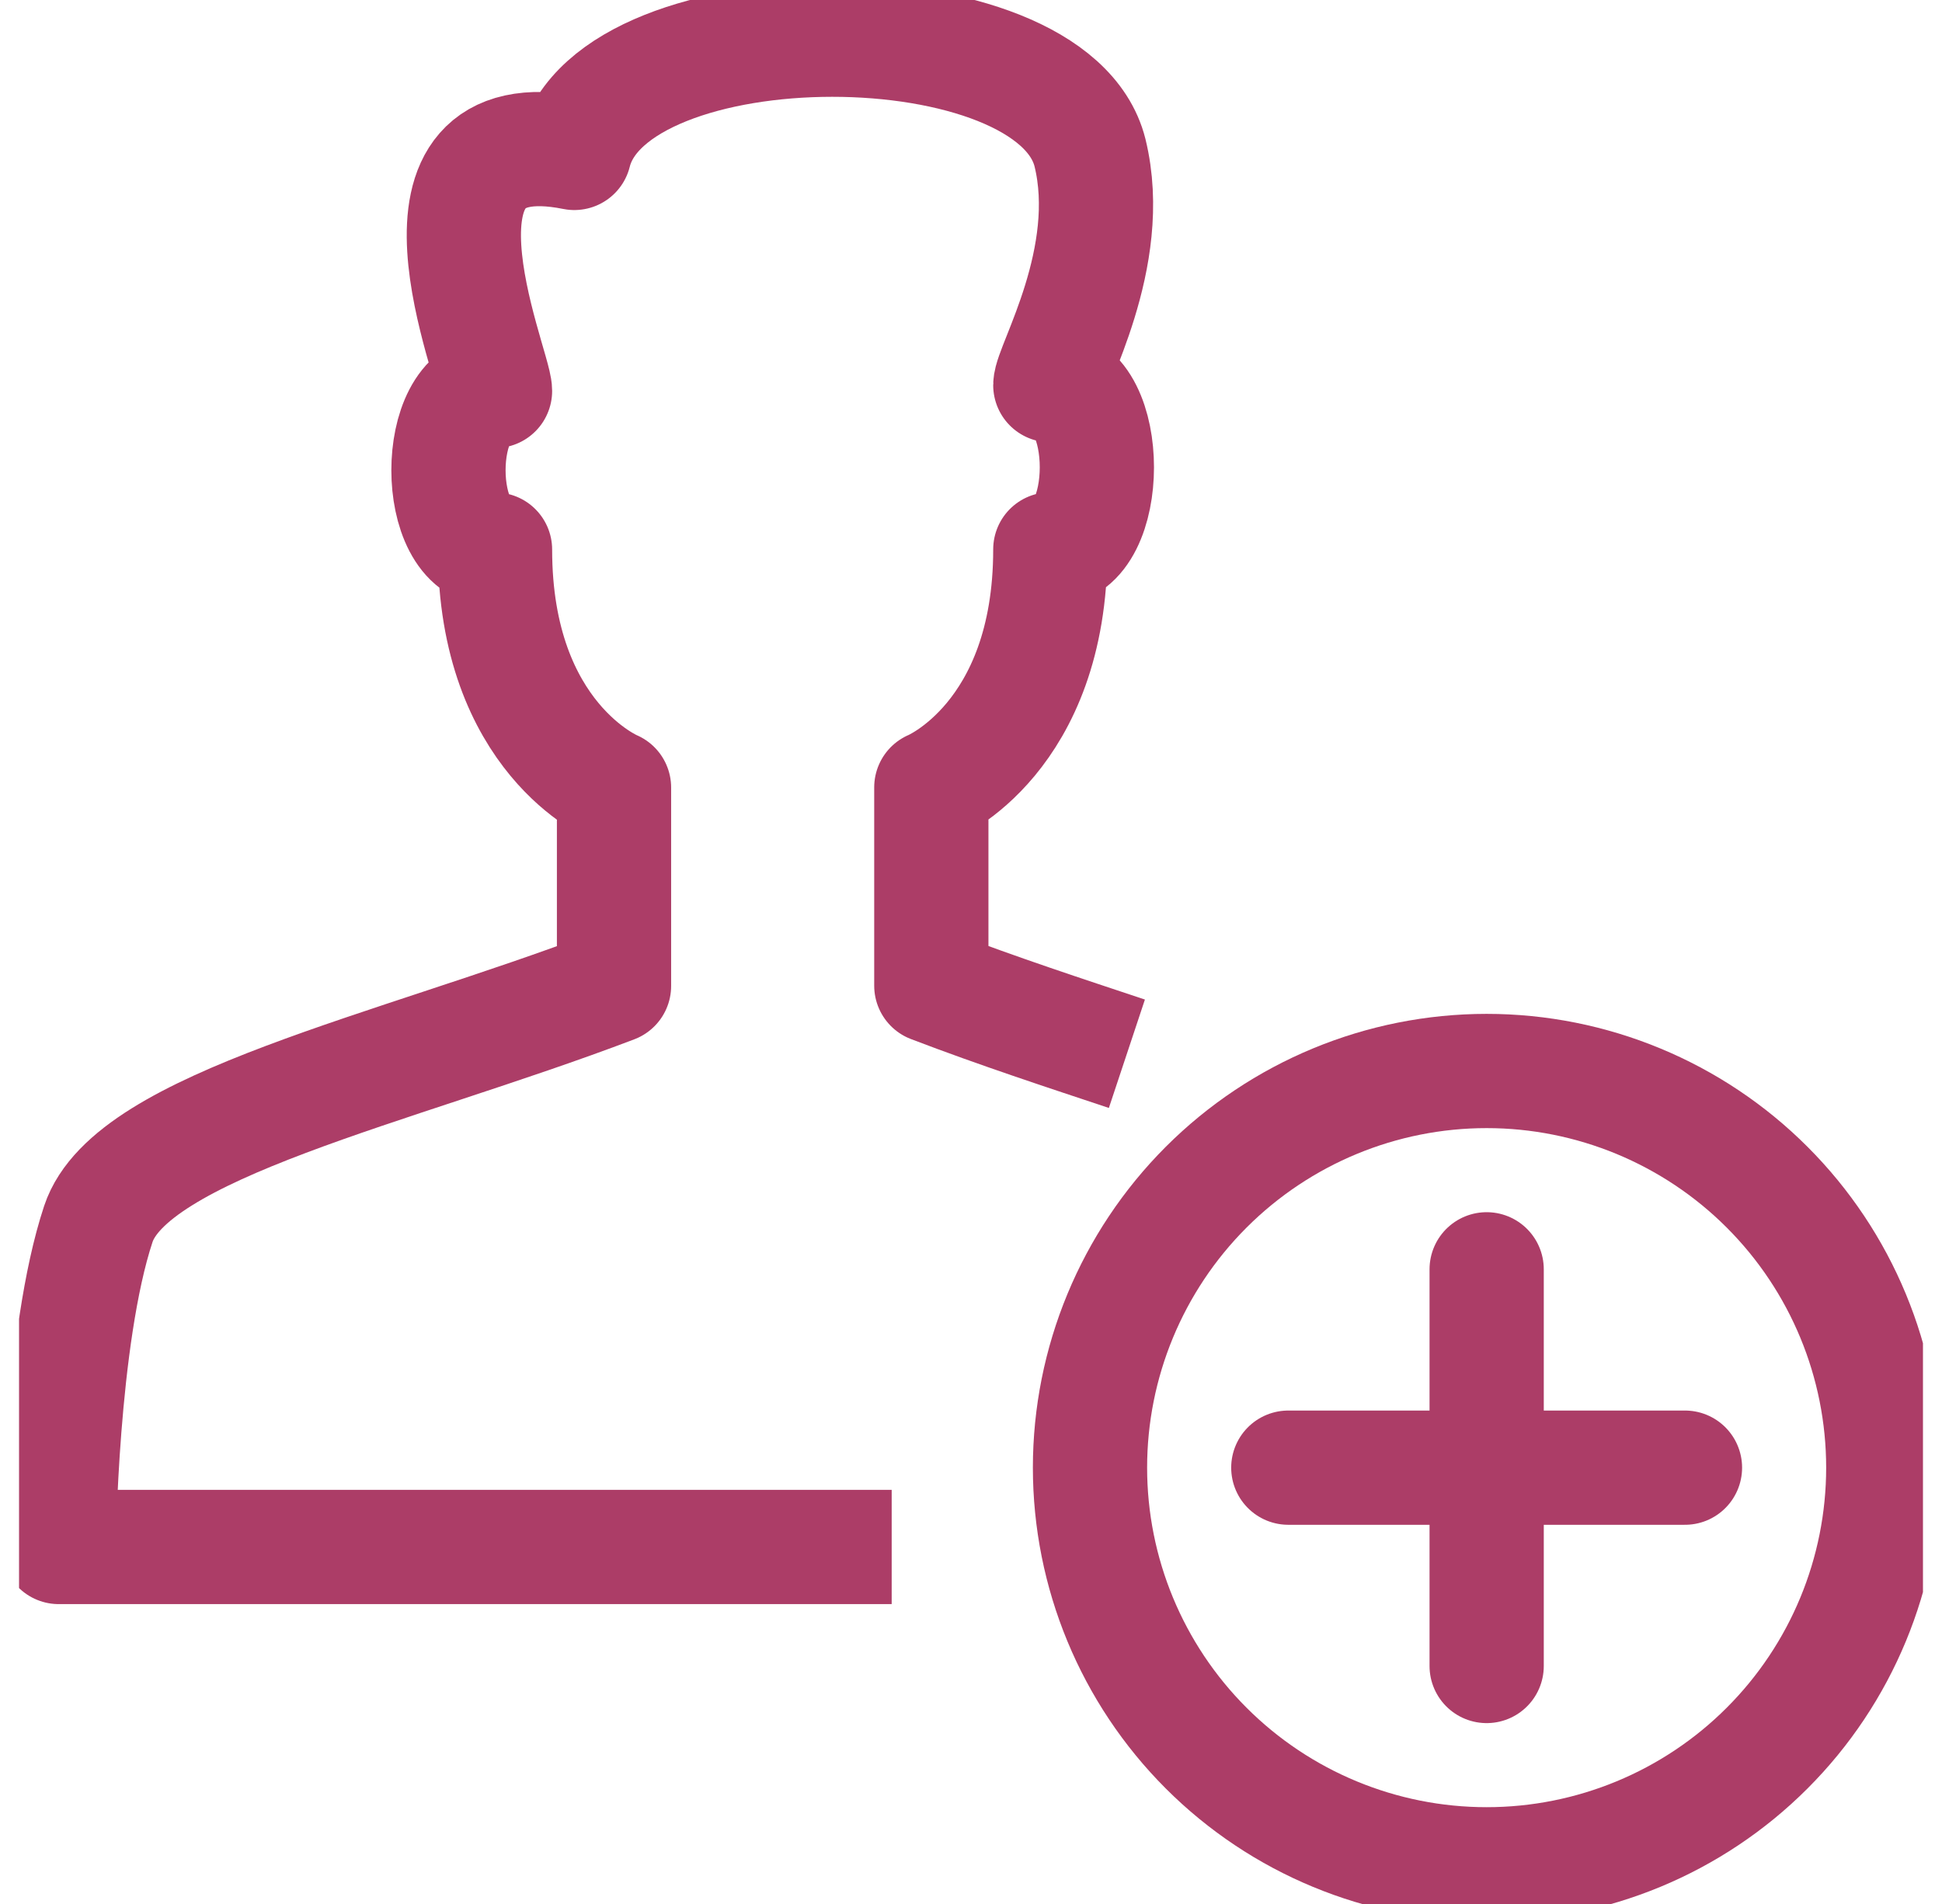 <svg width="51" height="50" viewBox="0 0 51 50" fill="none" xmlns="http://www.w3.org/2000/svg">
<g clip-path="url(#clip0_81_597)">
<path fill-rule="evenodd" clip-rule="evenodd" d="M49.458 38.542C49.458 41.304 48.361 43.954 46.407 45.907C44.454 47.861 41.804 48.958 39.042 48.958C36.279 48.958 33.63 47.861 31.676 45.907C29.723 43.954 28.625 41.304 28.625 38.542C28.625 35.779 29.723 33.13 31.676 31.176C33.63 29.223 36.279 28.125 39.042 28.125C41.804 28.125 44.454 29.223 46.407 31.176C48.361 33.13 49.458 35.779 49.458 38.542V38.542Z" stroke="#AC3D67" stroke-width="3" stroke-linejoin="round"/>
<path d="M44.25 38.542H33.833M39.042 33.333V43.75V33.333Z" stroke="#AC3D67" stroke-width="3" stroke-linecap="round" stroke-linejoin="round"/>
<path d="M29.594 27.672C27.979 27.135 26.229 26.562 24.458 25.885V20.677C24.458 20.677 27.583 19.391 27.583 14.427C29.213 14.427 29.213 10.115 27.583 10.115C27.583 9.635 29.302 6.771 28.625 4.01C27.635 0.052 16.073 0.052 15.083 4.016C10.151 3.026 13 9.604 13 10.266C11.37 10.266 11.37 14.432 13 14.432C13 19.396 16.125 20.682 16.125 20.682V25.891C10.338 28.094 3.443 29.552 2.583 32.141C1.594 35.12 1.542 40.625 1.542 40.625H23.417" stroke="#AC3D67" stroke-width="3" stroke-linejoin="round"/>
</g>
<defs>
<clipPath id="clip0_81_597">
<rect width="50" height="50" fill="white" transform="translate(0.5)"/>
</clipPath>
</defs>
</svg>
